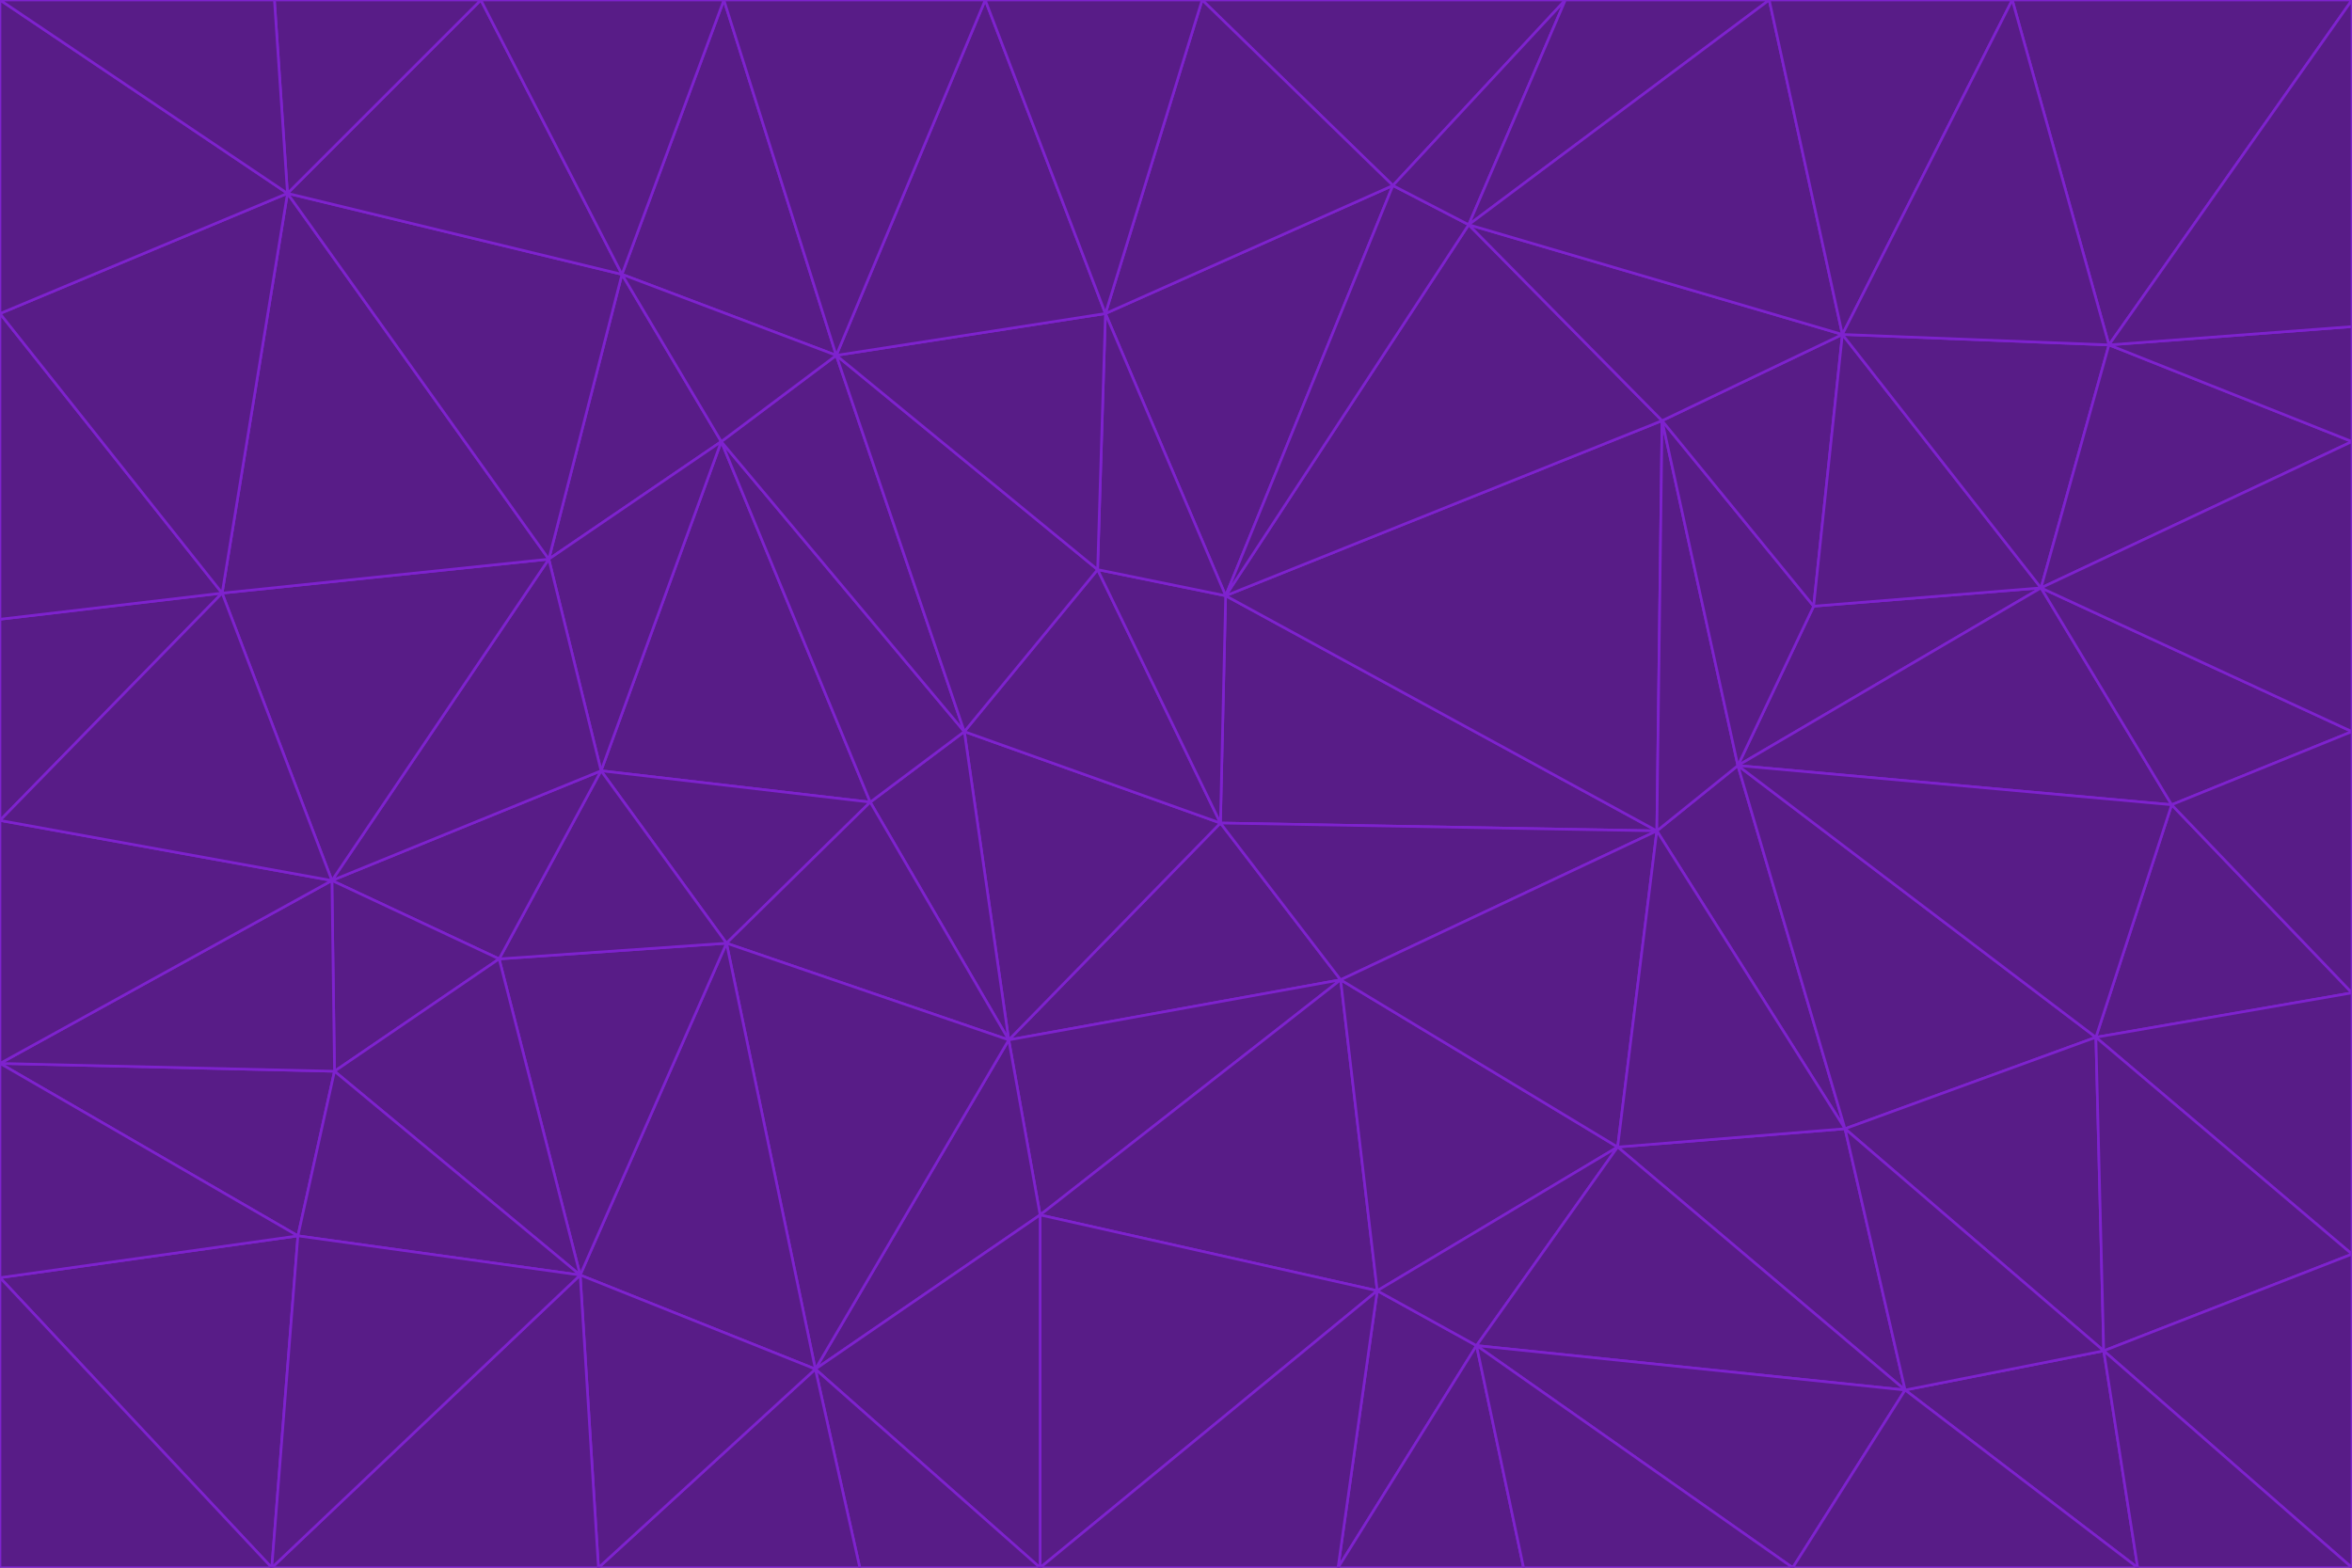 <svg id="visual" viewBox="0 0 900 600" width="900" height="600" xmlns="http://www.w3.org/2000/svg" xmlns:xlink="http://www.w3.org/1999/xlink" version="1.1"><g stroke-width="1" stroke-linejoin="bevel"><path d="M467 315L386 398L513 375Z" fill="#581c87" stroke="#7e22ce"></path><path d="M386 398L398 465L513 375Z" fill="#581c87" stroke="#7e22ce"></path><path d="M467 315L369 280L386 398Z" fill="#581c87" stroke="#7e22ce"></path><path d="M369 280L333 307L386 398Z" fill="#581c87" stroke="#7e22ce"></path><path d="M386 398L312 524L398 465Z" fill="#581c87" stroke="#7e22ce"></path><path d="M398 465L527 494L513 375Z" fill="#581c87" stroke="#7e22ce"></path><path d="M634 318L469 228L467 315Z" fill="#581c87" stroke="#7e22ce"></path><path d="M467 315L420 218L369 280Z" fill="#581c87" stroke="#7e22ce"></path><path d="M469 228L420 218L467 315Z" fill="#581c87" stroke="#7e22ce"></path><path d="M276 169L230 295L333 307Z" fill="#581c87" stroke="#7e22ce"></path><path d="M230 295L278 361L333 307Z" fill="#581c87" stroke="#7e22ce"></path><path d="M333 307L278 361L386 398Z" fill="#581c87" stroke="#7e22ce"></path><path d="M512 600L565 515L527 494Z" fill="#581c87" stroke="#7e22ce"></path><path d="M527 494L619 439L513 375Z" fill="#581c87" stroke="#7e22ce"></path><path d="M513 375L634 318L467 315Z" fill="#581c87" stroke="#7e22ce"></path><path d="M565 515L619 439L527 494Z" fill="#581c87" stroke="#7e22ce"></path><path d="M619 439L634 318L513 375Z" fill="#581c87" stroke="#7e22ce"></path><path d="M278 361L312 524L386 398Z" fill="#581c87" stroke="#7e22ce"></path><path d="M398 465L398 600L527 494Z" fill="#581c87" stroke="#7e22ce"></path><path d="M312 524L398 600L398 465Z" fill="#581c87" stroke="#7e22ce"></path><path d="M398 600L512 600L527 494Z" fill="#581c87" stroke="#7e22ce"></path><path d="M729 532L706 432L619 439Z" fill="#581c87" stroke="#7e22ce"></path><path d="M276 169L333 307L369 280Z" fill="#581c87" stroke="#7e22ce"></path><path d="M278 361L222 488L312 524Z" fill="#581c87" stroke="#7e22ce"></path><path d="M706 432L665 293L634 318Z" fill="#581c87" stroke="#7e22ce"></path><path d="M634 318L636 161L469 228Z" fill="#581c87" stroke="#7e22ce"></path><path d="M191 367L222 488L278 361Z" fill="#581c87" stroke="#7e22ce"></path><path d="M312 524L329 600L398 600Z" fill="#581c87" stroke="#7e22ce"></path><path d="M229 600L329 600L312 524Z" fill="#581c87" stroke="#7e22ce"></path><path d="M230 295L191 367L278 361Z" fill="#581c87" stroke="#7e22ce"></path><path d="M533 71L423 120L469 228Z" fill="#581c87" stroke="#7e22ce"></path><path d="M469 228L423 120L420 218Z" fill="#581c87" stroke="#7e22ce"></path><path d="M320 136L276 169L369 280Z" fill="#581c87" stroke="#7e22ce"></path><path d="M512 600L583 600L565 515Z" fill="#581c87" stroke="#7e22ce"></path><path d="M619 439L706 432L634 318Z" fill="#581c87" stroke="#7e22ce"></path><path d="M729 532L619 439L565 515Z" fill="#581c87" stroke="#7e22ce"></path><path d="M320 136L369 280L420 218Z" fill="#581c87" stroke="#7e22ce"></path><path d="M230 295L127 337L191 367Z" fill="#581c87" stroke="#7e22ce"></path><path d="M423 120L320 136L420 218Z" fill="#581c87" stroke="#7e22ce"></path><path d="M781 225L694 232L665 293Z" fill="#581c87" stroke="#7e22ce"></path><path d="M665 293L636 161L634 318Z" fill="#581c87" stroke="#7e22ce"></path><path d="M694 232L636 161L665 293Z" fill="#581c87" stroke="#7e22ce"></path><path d="M238 105L210 214L276 169Z" fill="#581c87" stroke="#7e22ce"></path><path d="M276 169L210 214L230 295Z" fill="#581c87" stroke="#7e22ce"></path><path d="M222 488L229 600L312 524Z" fill="#581c87" stroke="#7e22ce"></path><path d="M104 600L229 600L222 488Z" fill="#581c87" stroke="#7e22ce"></path><path d="M636 161L562 86L469 228Z" fill="#581c87" stroke="#7e22ce"></path><path d="M277 0L238 105L320 136Z" fill="#581c87" stroke="#7e22ce"></path><path d="M562 86L533 71L469 228Z" fill="#581c87" stroke="#7e22ce"></path><path d="M686 600L729 532L565 515Z" fill="#581c87" stroke="#7e22ce"></path><path d="M706 432L802 397L665 293Z" fill="#581c87" stroke="#7e22ce"></path><path d="M127 337L128 410L191 367Z" fill="#581c87" stroke="#7e22ce"></path><path d="M191 367L128 410L222 488Z" fill="#581c87" stroke="#7e22ce"></path><path d="M210 214L127 337L230 295Z" fill="#581c87" stroke="#7e22ce"></path><path d="M583 600L686 600L565 515Z" fill="#581c87" stroke="#7e22ce"></path><path d="M377 0L320 136L423 120Z" fill="#581c87" stroke="#7e22ce"></path><path d="M320 136L238 105L276 169Z" fill="#581c87" stroke="#7e22ce"></path><path d="M210 214L85 227L127 337Z" fill="#581c87" stroke="#7e22ce"></path><path d="M0 407L114 473L128 410Z" fill="#581c87" stroke="#7e22ce"></path><path d="M128 410L114 473L222 488Z" fill="#581c87" stroke="#7e22ce"></path><path d="M805 517L802 397L706 432Z" fill="#581c87" stroke="#7e22ce"></path><path d="M694 232L705 128L636 161Z" fill="#581c87" stroke="#7e22ce"></path><path d="M636 161L705 128L562 86Z" fill="#581c87" stroke="#7e22ce"></path><path d="M599 0L460 0L533 71Z" fill="#581c87" stroke="#7e22ce"></path><path d="M781 225L705 128L694 232Z" fill="#581c87" stroke="#7e22ce"></path><path d="M831 308L781 225L665 293Z" fill="#581c87" stroke="#7e22ce"></path><path d="M599 0L533 71L562 86Z" fill="#581c87" stroke="#7e22ce"></path><path d="M533 71L460 0L423 120Z" fill="#581c87" stroke="#7e22ce"></path><path d="M818 600L805 517L729 532Z" fill="#581c87" stroke="#7e22ce"></path><path d="M729 532L805 517L706 432Z" fill="#581c87" stroke="#7e22ce"></path><path d="M460 0L377 0L423 120Z" fill="#581c87" stroke="#7e22ce"></path><path d="M900 380L831 308L802 397Z" fill="#581c87" stroke="#7e22ce"></path><path d="M802 397L831 308L665 293Z" fill="#581c87" stroke="#7e22ce"></path><path d="M110 74L85 227L210 214Z" fill="#581c87" stroke="#7e22ce"></path><path d="M127 337L0 407L128 410Z" fill="#581c87" stroke="#7e22ce"></path><path d="M677 0L599 0L562 86Z" fill="#581c87" stroke="#7e22ce"></path><path d="M0 489L104 600L114 473Z" fill="#581c87" stroke="#7e22ce"></path><path d="M114 473L104 600L222 488Z" fill="#581c87" stroke="#7e22ce"></path><path d="M377 0L277 0L320 136Z" fill="#581c87" stroke="#7e22ce"></path><path d="M238 105L110 74L210 214Z" fill="#581c87" stroke="#7e22ce"></path><path d="M686 600L818 600L729 532Z" fill="#581c87" stroke="#7e22ce"></path><path d="M900 480L900 380L802 397Z" fill="#581c87" stroke="#7e22ce"></path><path d="M781 225L807 132L705 128Z" fill="#581c87" stroke="#7e22ce"></path><path d="M705 128L677 0L562 86Z" fill="#581c87" stroke="#7e22ce"></path><path d="M900 169L807 132L781 225Z" fill="#581c87" stroke="#7e22ce"></path><path d="M770 0L677 0L705 128Z" fill="#581c87" stroke="#7e22ce"></path><path d="M0 314L0 407L127 337Z" fill="#581c87" stroke="#7e22ce"></path><path d="M900 480L802 397L805 517Z" fill="#581c87" stroke="#7e22ce"></path><path d="M831 308L900 280L781 225Z" fill="#581c87" stroke="#7e22ce"></path><path d="M0 237L0 314L85 227Z" fill="#581c87" stroke="#7e22ce"></path><path d="M85 227L0 314L127 337Z" fill="#581c87" stroke="#7e22ce"></path><path d="M184 0L110 74L238 105Z" fill="#581c87" stroke="#7e22ce"></path><path d="M277 0L184 0L238 105Z" fill="#581c87" stroke="#7e22ce"></path><path d="M0 407L0 489L114 473Z" fill="#581c87" stroke="#7e22ce"></path><path d="M900 380L900 280L831 308Z" fill="#581c87" stroke="#7e22ce"></path><path d="M900 600L900 480L805 517Z" fill="#581c87" stroke="#7e22ce"></path><path d="M0 120L0 237L85 227Z" fill="#581c87" stroke="#7e22ce"></path><path d="M900 0L770 0L807 132Z" fill="#581c87" stroke="#7e22ce"></path><path d="M807 132L770 0L705 128Z" fill="#581c87" stroke="#7e22ce"></path><path d="M900 280L900 169L781 225Z" fill="#581c87" stroke="#7e22ce"></path><path d="M0 489L0 600L104 600Z" fill="#581c87" stroke="#7e22ce"></path><path d="M818 600L900 600L805 517Z" fill="#581c87" stroke="#7e22ce"></path><path d="M184 0L105 0L110 74Z" fill="#581c87" stroke="#7e22ce"></path><path d="M110 74L0 120L85 227Z" fill="#581c87" stroke="#7e22ce"></path><path d="M0 0L0 120L110 74Z" fill="#581c87" stroke="#7e22ce"></path><path d="M900 169L900 125L807 132Z" fill="#581c87" stroke="#7e22ce"></path><path d="M105 0L0 0L110 74Z" fill="#581c87" stroke="#7e22ce"></path><path d="M900 125L900 0L807 132Z" fill="#581c87" stroke="#7e22ce"></path></g></svg>